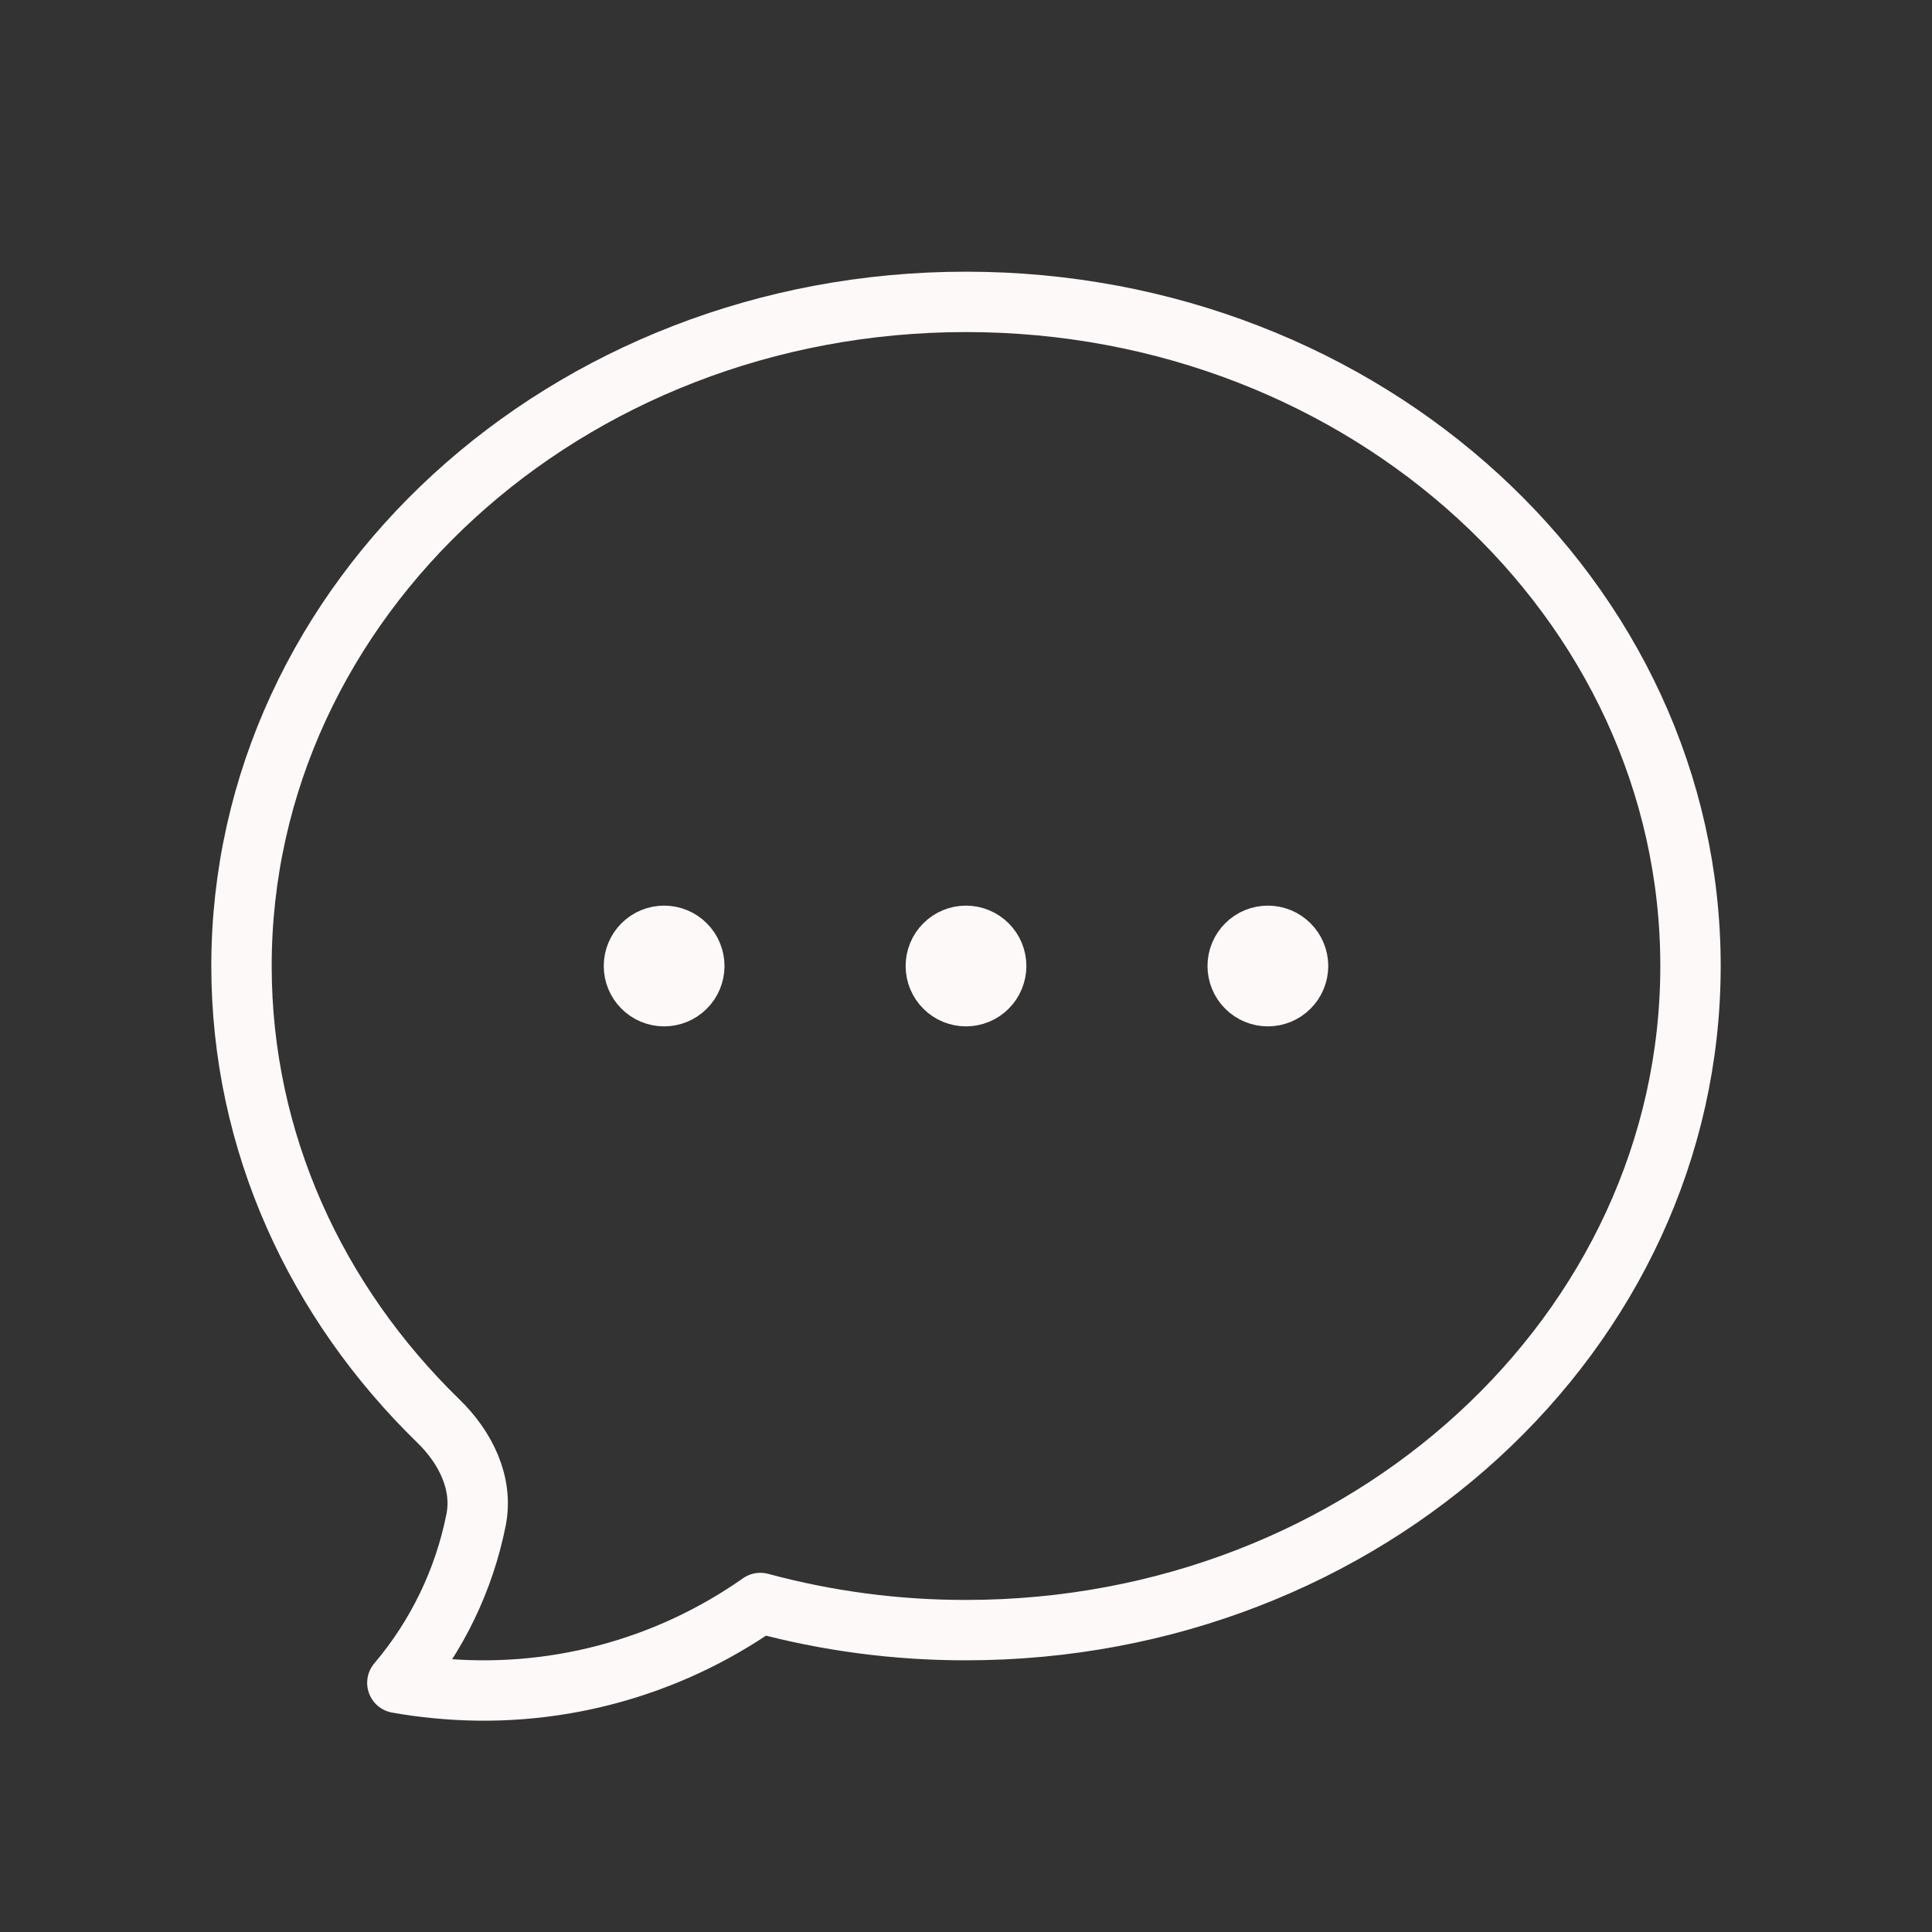 <svg width="48" height="48" viewBox="0 0 48 48" fill="none" xmlns="http://www.w3.org/2000/svg">
<rect x="0" y="0" width="48" height="48" fill="#333333" stroke="none"/>
<path d="M17.25 24C17.25 24.199 17.171 24.39 17.03 24.53C16.89 24.671 16.699 24.75 16.5 24.75C16.301 24.75 16.11 24.671 15.97 24.53C15.829 24.39 15.75 24.199 15.75 24C15.75 23.801 15.829 23.61 15.97 23.47C16.11 23.329 16.301 23.25 16.5 23.25C16.699 23.25 16.89 23.329 17.03 23.47C17.171 23.61 17.25 23.801 17.25 24ZM17.25 24H16.5M24.75 24C24.75 24.199 24.671 24.39 24.53 24.53C24.39 24.671 24.199 24.75 24 24.75C23.801 24.75 23.61 24.671 23.47 24.53C23.329 24.39 23.25 24.199 23.25 24C23.25 23.801 23.329 23.61 23.47 23.47C23.61 23.329 23.801 23.25 24 23.25C24.199 23.25 24.39 23.329 24.53 23.47C24.671 23.61 24.75 23.801 24.75 24ZM24.75 24H24M32.25 24C32.25 24.199 32.171 24.39 32.03 24.53C31.89 24.671 31.699 24.75 31.5 24.75C31.301 24.75 31.11 24.671 30.97 24.53C30.829 24.39 30.75 24.199 30.75 24C30.75 23.801 30.829 23.61 30.97 23.47C31.11 23.329 31.301 23.25 31.5 23.25C31.699 23.25 31.89 23.329 32.03 23.47C32.171 23.61 32.25 23.801 32.25 24ZM32.25 24H31.5M42 24C42 33.112 33.94 40.5 24 40.5C22.274 40.502 20.556 40.276 18.89 39.826C16.541 41.478 13.677 42.228 10.82 41.94C10.502 41.909 10.186 41.866 9.872 41.81C10.858 40.648 11.531 39.254 11.828 37.76C12.008 36.846 11.562 35.958 10.894 35.308C7.86 32.356 6 28.378 6 24C6 14.888 14.06 7.5 24 7.5C33.94 7.5 42 14.888 42 24Z" stroke="#FEF9F9" stroke-width="1.5" stroke-linecap="round" stroke-linejoin="round"/>
</svg>
